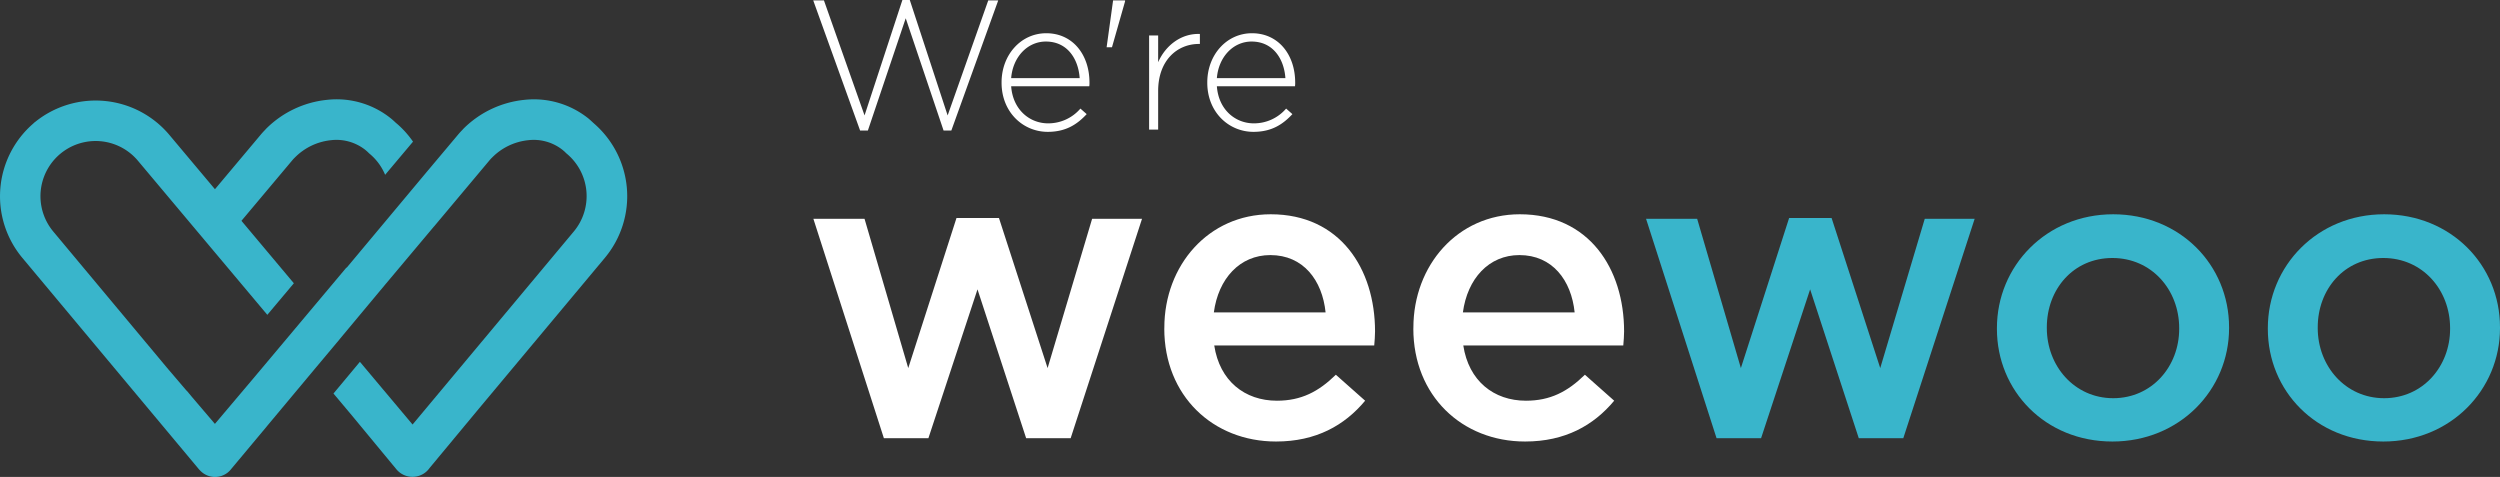 <svg xmlns="http://www.w3.org/2000/svg" width="880" height="167.89" viewBox="0 0 880 167.89"><rect x="0" y="0" width="880" height="167.89" fill="#333333" stroke="none"/><g id="logo-we-are-weewoo" transform="translate(-520 -5310.37)"><g id="Grupo_397" data-name="Grupo 397"><g id="b" transform="translate(520 5345.354)"><g id="c" transform="translate(0 0)"><g id="Grupo_212" data-name="Grupo 212" transform="translate(0)"><path id="Trazado_385" data-name="Trazado 385" d="M139.616,8.492c-.106-.106-.212-.195-.354-.318-.46-.442-.938-.867-1.433-1.291A30.459,30.459,0,0,0,115.1.161,35.354,35.354,0,0,0,93.766,10.244c-.142.142-.283.3-.425.46-.548.566-1.079,1.132-1.574,1.734l-16.1,19.175-16.1-19.175A33.874,33.874,0,0,0,12.433,7.891a5.052,5.052,0,0,0-.743.637A33.833,33.833,0,0,0,7.8,55.7l62.177,74.435c.177.212.389.425.6.637a7.2,7.2,0,0,0,9.676.5,6.645,6.645,0,0,0,1.1-1.132l12.4-14.841h0l.283-.354,16.415-19.652h0l9.322-11.126h-.018l15.92-19.086,17.07-20.325h.018l19.4-23.137c.265-.318.548-.637.867-.973.106-.088.212-.195.3-.283a20.839,20.839,0,0,1,12.612-6,16.384,16.384,0,0,1,12.17,3.485c.159.142.318.283.5.425h0l.46.442a5.231,5.231,0,0,0,.46.425,19.44,19.44,0,0,1,2.459,27.347l-56.764,67.961-10.083-12.011-.142-.159-8.314-9.906-9.3,11.162,6.386,7.606L139.616,130.3a7.373,7.373,0,0,0,10.295.867,7.328,7.328,0,0,0,1.274-1.38l17.441-21,44.364-53.1A33.86,33.86,0,0,0,209.08,8.475c-.106-.106-.212-.195-.354-.318-.46-.442-.938-.867-1.415-1.291a30.694,30.694,0,0,0-22.766-6.7,35.354,35.354,0,0,0-21.333,10.083c-.142.142-.283.3-.425.46-.548.566-1.079,1.132-1.574,1.734L150.247,25.491h0L122.016,59.26l-.071-.071-11.569,13.78h0l-9.34,11.126h0L89.167,98.228,75.653,114.219l-8.084-9.481-1.822-2.193-.035.035-6.9-8.084L18.765,46.524A19.421,19.421,0,0,1,48.571,21.618L94.1,75.834l9.34-11.109L84.993,42.738l17.742-21.121c.265-.318.548-.637.867-.973.106-.088.212-.195.3-.283a20.839,20.839,0,0,1,12.612-6,16.384,16.384,0,0,1,12.17,3.485c.159.142.318.283.5.425h0l.46.442a5.229,5.229,0,0,0,.46.425,19.252,19.252,0,0,1,5.466,7.412l9.817-11.675a33.519,33.519,0,0,0-5.767-6.4" transform="translate(-0.003 0.002)" fill="#39b5cb" fill-rule="evenodd"></path><path id="Trazado_386" data-name="Trazado 386" d="M161.86,23.883h18.007l15.389,52.554L212.238,23.6h14.947l17.123,52.837L259.98,23.883h17.565l-25.118,77.23H236.755L219.632,48.718,202.35,101.113H186.678L161.86,23.883Z" transform="translate(124.447 18.15)" fill="#fff"></path><g id="Grupo_210" data-name="Grupo 210" transform="translate(409.828 40.441)"><path id="Trazado_387" data-name="Trazado 387" d="M231.708,63.067v-.283c0-21.917,15.531-39.924,37.447-39.924,24.393,0,36.722,19.157,36.722,41.233,0,1.592-.141,3.2-.283,4.935H249.273c1.893,12.488,10.737,19.458,22.058,19.458,8.561,0,14.664-3.184,20.749-9.145l10.312,9.145c-7.252,8.7-17.282,14.363-31.362,14.363-22.217,0-39.34-16.115-39.34-39.765Zm56.764-5.66c-1.167-11.321-7.836-20.183-19.458-20.183-10.737,0-18.29,8.278-19.882,20.183Z" transform="translate(-231.69 -22.86)" fill="#fff"></path><path id="Trazado_388" data-name="Trazado 388" d="M281.268,63.067v-.283c0-21.917,15.531-39.924,37.447-39.924,24.393,0,36.722,19.157,36.722,41.233,0,1.592-.142,3.2-.283,4.935H298.833c1.892,12.488,10.737,19.458,22.058,19.458,8.561,0,14.664-3.184,20.749-9.145l10.313,9.145c-7.252,8.7-17.282,14.363-31.362,14.363-22.217,0-39.34-16.115-39.34-39.765Zm56.764-5.66c-1.167-11.321-7.836-20.183-19.458-20.183-10.737,0-18.29,8.278-19.882,20.183Z" transform="translate(-193.584 -22.86)" fill="#fff"></path></g><path id="Trazado_389" data-name="Trazado 389" d="M327.55,23.883h18.007l15.389,52.554L377.928,23.6h14.947L410,76.437,425.67,23.883h17.565l-25.118,77.23H402.445L385.322,48.718l-17.265,52.395H352.385l-24.817-77.23Z" transform="translate(251.844 18.15)" fill="#39b5cb"></path><g id="Grupo_211" data-name="Grupo 211" transform="translate(702.916 40.441)"><path id="Trazado_390" data-name="Trazado 390" d="M397.38,63.208v-.283c0-21.917,17.424-40.065,40.932-40.065S479.1,40.708,479.1,62.642v.283c0,21.775-17.424,39.924-41.074,39.924S397.38,85,397.38,63.226Zm64.158,0v-.283c0-13.5-9.729-24.676-23.508-24.676s-23.084,11.038-23.084,24.393v.283c0,13.355,9.729,24.676,23.367,24.676S461.538,76.422,461.538,63.208Z" transform="translate(-397.38 -22.86)" fill="#39b5cb"></path><path id="Trazado_391" data-name="Trazado 391" d="M451.29,63.208v-.283c0-21.917,17.424-40.065,40.932-40.065s40.791,17.848,40.791,39.782v.283c0,21.775-17.424,39.924-41.074,39.924S451.29,85,451.29,63.226Zm64.158,0v-.283c0-13.5-9.729-24.676-23.509-24.676s-23.084,11.038-23.084,24.393v.283c0,13.355,9.729,24.676,23.367,24.676S515.448,76.422,515.448,63.208Z" transform="translate(-355.929 -22.86)" fill="#39b5cb"></path></g></g></g></g><path id="Trazado_3969" data-name="Trazado 3969" d="M19.76.325h2.73L35.815-39.2,49.14.325h2.73L68.38-45.5H64.87l-14.3,40.5L37.245-45.63h-2.6L21.32-5.005,7.02-45.5H3.25ZM85.8.78c6.37,0,10.335-2.6,13.715-6.24l-2.21-1.95A14.889,14.889,0,0,1,85.93-2.21c-6.5,0-12.415-4.81-13-13.065h27.5a8.287,8.287,0,0,0,.065-1.3c0-9.815-5.915-17.355-15.21-17.355-8.97,0-15.73,7.67-15.73,17.29v.13C69.55-6.175,77.09.78,85.8.78ZM72.93-18.135c.585-7.345,5.655-12.87,12.22-12.87,7.605,0,11.44,6.175,11.895,12.87Zm33.6-10.855h1.885l4.615-16.185V-45.5H108.81ZM121.485,0h3.185V-13.585c0-10.79,6.695-16.575,14.365-16.575h.325v-3.51c-6.565-.26-12.09,4.03-14.69,9.945V-33.15h-3.185ZM158.21.78c6.37,0,10.335-2.6,13.715-6.24l-2.21-1.95a14.889,14.889,0,0,1-11.375,5.2c-6.5,0-12.415-4.81-13-13.065h27.5a8.287,8.287,0,0,0,.065-1.3c0-9.815-5.915-17.355-15.21-17.355-8.97,0-15.73,7.67-15.73,17.29v.13C141.96-6.175,149.5.78,158.21.78ZM145.34-18.135c.585-7.345,5.655-12.87,12.22-12.87,7.605,0,11.44,6.175,11.9,12.87Z" transform="translate(803 5356)" fill="#fff"></path></g></g></svg>